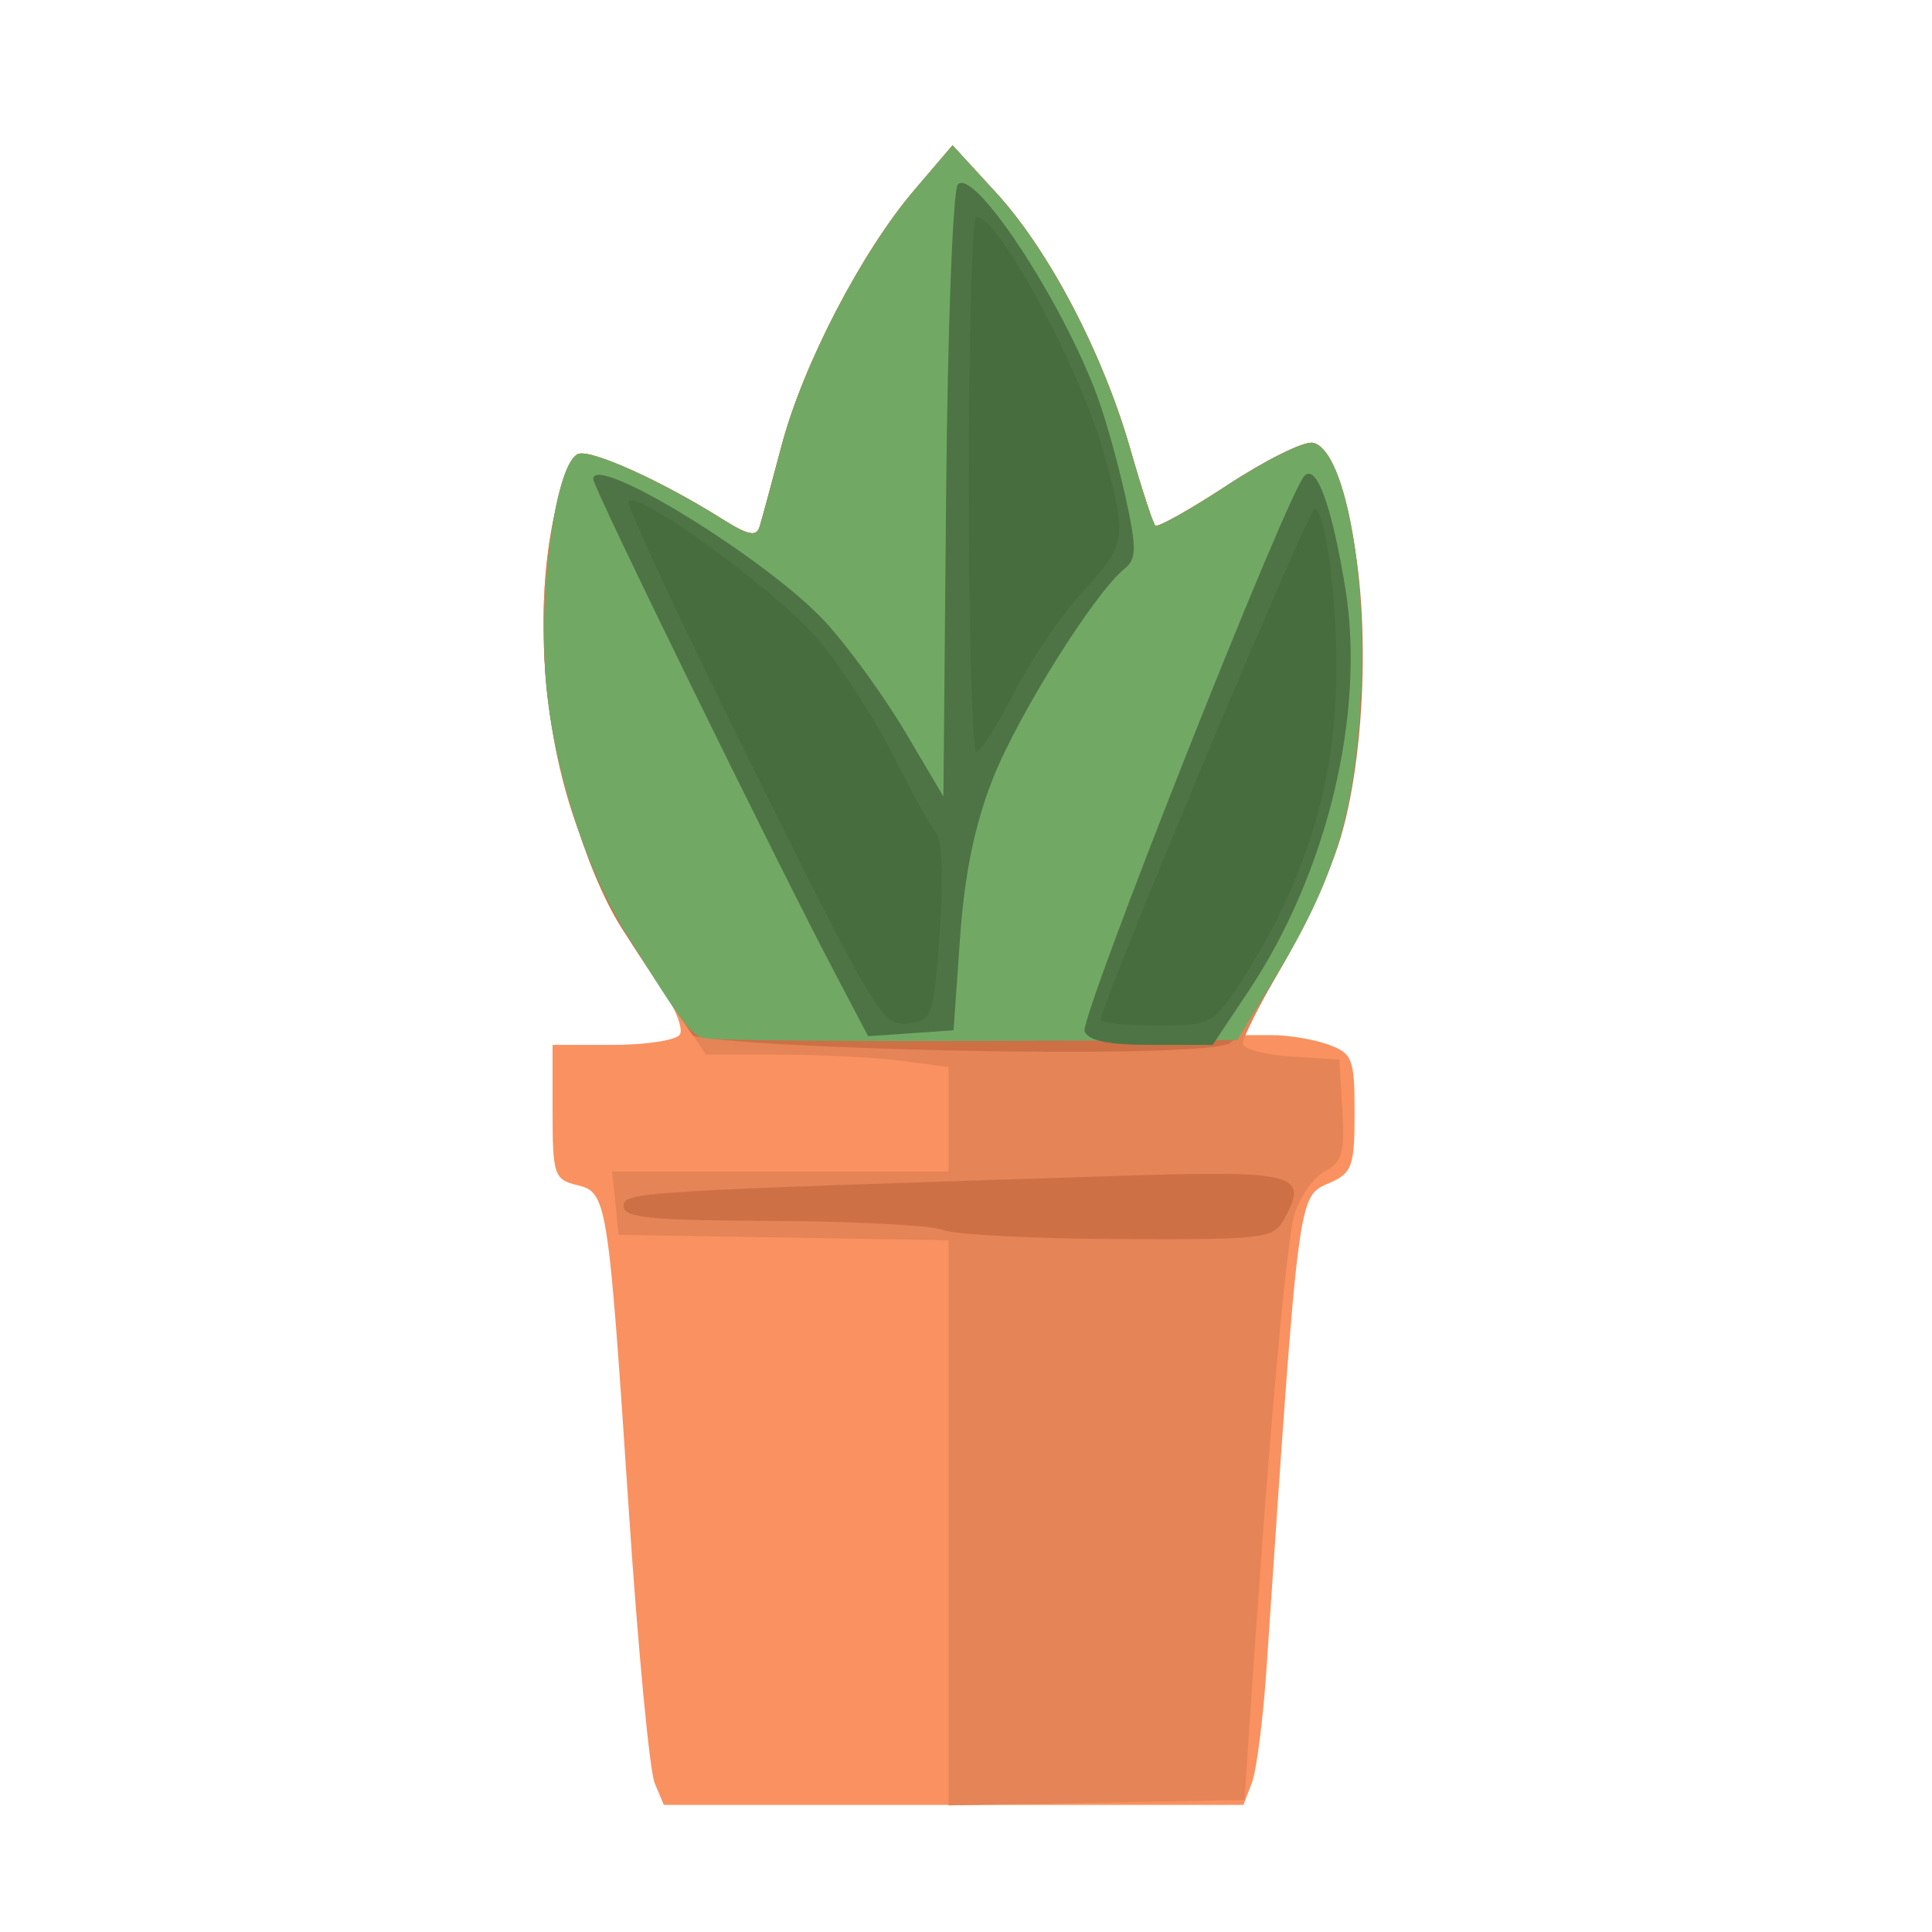 <svg xmlns="http://www.w3.org/2000/svg" version="1.1" id="svg931" width="50" height="50">
  <g id="g1518" transform="matrix(.821 0 0 .788 14.038 3.843)" stroke-width=".32">
    <path d="M3.537 53.68c-.159-.396-.523-4.392-.81-8.88-.66-10.343-.687-10.518-1.649-10.759-.706-.177-.758-.342-.758-2.396V29.44h1.901c1.046 0 1.995-.152 2.11-.339.116-.186-.14-.87-.57-1.52-1.478-2.24-1.76-2.798-2.623-5.185-1.072-2.965-1.4-6.989-.821-10.058.223-1.182.588-2.22.812-2.306.412-.158 2.654.9 4.55 2.146.796.524 1.068.582 1.165.252.07-.236.384-1.438.696-2.67.674-2.659 2.525-6.37 4.191-8.403l1.197-1.461 1.37 1.555c1.674 1.903 3.368 5.276 4.236 8.435.358 1.3.711 2.426.785 2.5.074.074 1.105-.53 2.29-1.34 1.186-.812 2.389-1.433 2.674-1.38.962.182 1.7 4.088 1.527 8.094-.17 3.917-.747 5.97-2.625 9.328L22.05 29.12h.955c.525 0 1.324.14 1.775.312.756.288.821.465.821 2.247 0 1.745-.077 1.97-.787 2.293-1.006.459-.965.13-1.989 15.948-.108 1.672-.316 3.364-.463 3.76l-.265.72H3.826z" id="path1530" fill="#fa9160"/>
    <path d="M12.8 45.136v-9.28l-5.2-.088-5.2-.088-.1-1.04-.1-1.04h10.6v-3.433l-1.485-.204c-.816-.111-2.537-.203-3.823-.203H5.154l-1.081-1.68c-1.905-2.959-2.054-3.248-2.935-5.684-1.072-2.965-1.4-6.989-.821-10.058.223-1.182.588-2.22.812-2.306.412-.158 2.654.9 4.55 2.146.796.524 1.068.582 1.165.252.07-.236.384-1.438.696-2.67.674-2.659 2.525-6.37 4.191-8.403l1.197-1.461 1.37 1.555c1.674 1.903 3.368 5.276 4.236 8.435.358 1.3.711 2.426.785 2.5.074.074 1.105-.53 2.29-1.34 1.186-.812 2.389-1.433 2.674-1.38.962.182 1.7 4.088 1.527 8.094-.169 3.908-.747 5.97-2.61 9.3-.616 1.102-1.12 2.153-1.12 2.334 0 .182.684.375 1.52.428l1.52.098.096 1.66c.08 1.383-.01 1.717-.534 1.998-.347.185-.78.806-.962 1.38-.277.872-.85 7.65-1.457 17.202l-.132 2.08-4.665.089-4.666.088z" id="path1528" fill="#e58456"/>
    <path d="M12.64 35.52c-.352-.151-2.764-.285-5.36-.298-3.873-.018-4.72-.104-4.72-.48 0-.475.248-.491 15.764-1.005 5.43-.18 5.851-.06 5.05 1.438-.338.63-.611.664-5.225.643-2.678-.013-5.157-.147-5.509-.298zm-4.693-6.08c-1.702-.088-3.147-.232-3.212-.32-.18-.244-1.69-2.617-2.242-3.524-1.139-1.874-2.225-5.65-2.402-8.352-.198-3.025.368-6.954 1.038-7.212.412-.158 2.654.9 4.55 2.146.796.524 1.068.582 1.165.252.07-.236.384-1.438.696-2.67.674-2.659 2.525-6.37 4.191-8.403l1.197-1.461 1.37 1.555c1.674 1.903 3.368 5.276 4.236 8.435.358 1.3.711 2.426.785 2.5.074.074 1.105-.53 2.29-1.34 1.186-.812 2.389-1.433 2.674-1.38.345.066.71.84 1.098 2.336.773 2.98.583 8.413-.391 11.166-.736 2.079-2.643 5.652-3.314 6.209-.435.36-7.362.392-13.73.063z" id="path1526" fill="#cd7046"/>
    <path d="M5.12 29.221c-.454-.112-.701-.453-2.457-3.399C1.303 23.542.28 20.13.091 17.244c-.198-3.025.368-6.954 1.038-7.212.412-.158 2.654.9 4.55 2.146.796.524 1.068.582 1.165.252.07-.236.384-1.438.696-2.67.674-2.659 2.525-6.37 4.191-8.403l1.197-1.461 1.37 1.555c1.674 1.903 3.368 5.276 4.236 8.435.358 1.3.711 2.426.785 2.5.074.074 1.105-.53 2.29-1.34 1.186-.812 2.389-1.433 2.674-1.38.964.182 1.7 4.088 1.525 8.094-.175 3.993-.8 6.18-2.703 9.453l-1.202 2.067-8.152.03c-4.483.016-8.367-.024-8.631-.089z" id="path1524" fill="#71a964"/>
    <path d="M17.09 28.995c-.166-.43 6.38-17.658 6.932-18.247.38-.404.87 1.01 1.29 3.715.635 4.095-.574 9.334-3.047 13.2l-1.137 1.777h-1.934c-1.356 0-1.985-.133-2.105-.445zm-7.84-1.854c-1.916-3.797-7.65-16-7.65-16.283 0-.888 5.527 2.656 7.322 4.695.718.815 1.848 2.438 2.512 3.605l1.206 2.122.085-9.909c.046-5.45.214-10.038.372-10.196.531-.531 3.276 3.815 4.395 6.962.255.717.654 2.2.886 3.297.356 1.683.352 2.052-.022 2.362-.936.777-3.355 4.79-4.152 6.889-.576 1.517-.897 3.134-1.039 5.235l-.205 3.04-1.346.098-1.347.097z" id="path1522" fill="#4e7445"/>
    <path d="M6.614 20.288c-2.236-4.698-3.992-8.617-3.9-8.708.34-.34 4.758 3.028 6 4.574.71.883 1.763 2.585 2.341 3.78.578 1.197 1.19 2.349 1.36 2.56.184.229.227 1.563.108 3.266-.197 2.792-.228 2.883-1.023 2.976-.779.09-1.029-.342-4.886-8.448zM17.6 28.617c0-.508 6.538-16.777 6.742-16.777.35 0 .72 3.033.682 5.59-.054 3.582-1.046 6.83-3.059 10.018-.834 1.321-.893 1.352-2.609 1.352-.966 0-1.756-.082-1.756-.183zM13.44 11.04c0-4.84.108-8.799.24-8.798.718.007 3.325 5.083 4.052 7.89.698 2.694.671 2.865-.706 4.43-.668.758-1.64 2.248-2.16 3.311-.52 1.063-1.054 1.94-1.186 1.95-.132.01-.24-3.943-.24-8.783z" id="path1520" fill="#476c3e"/>
  </g>
</svg>
